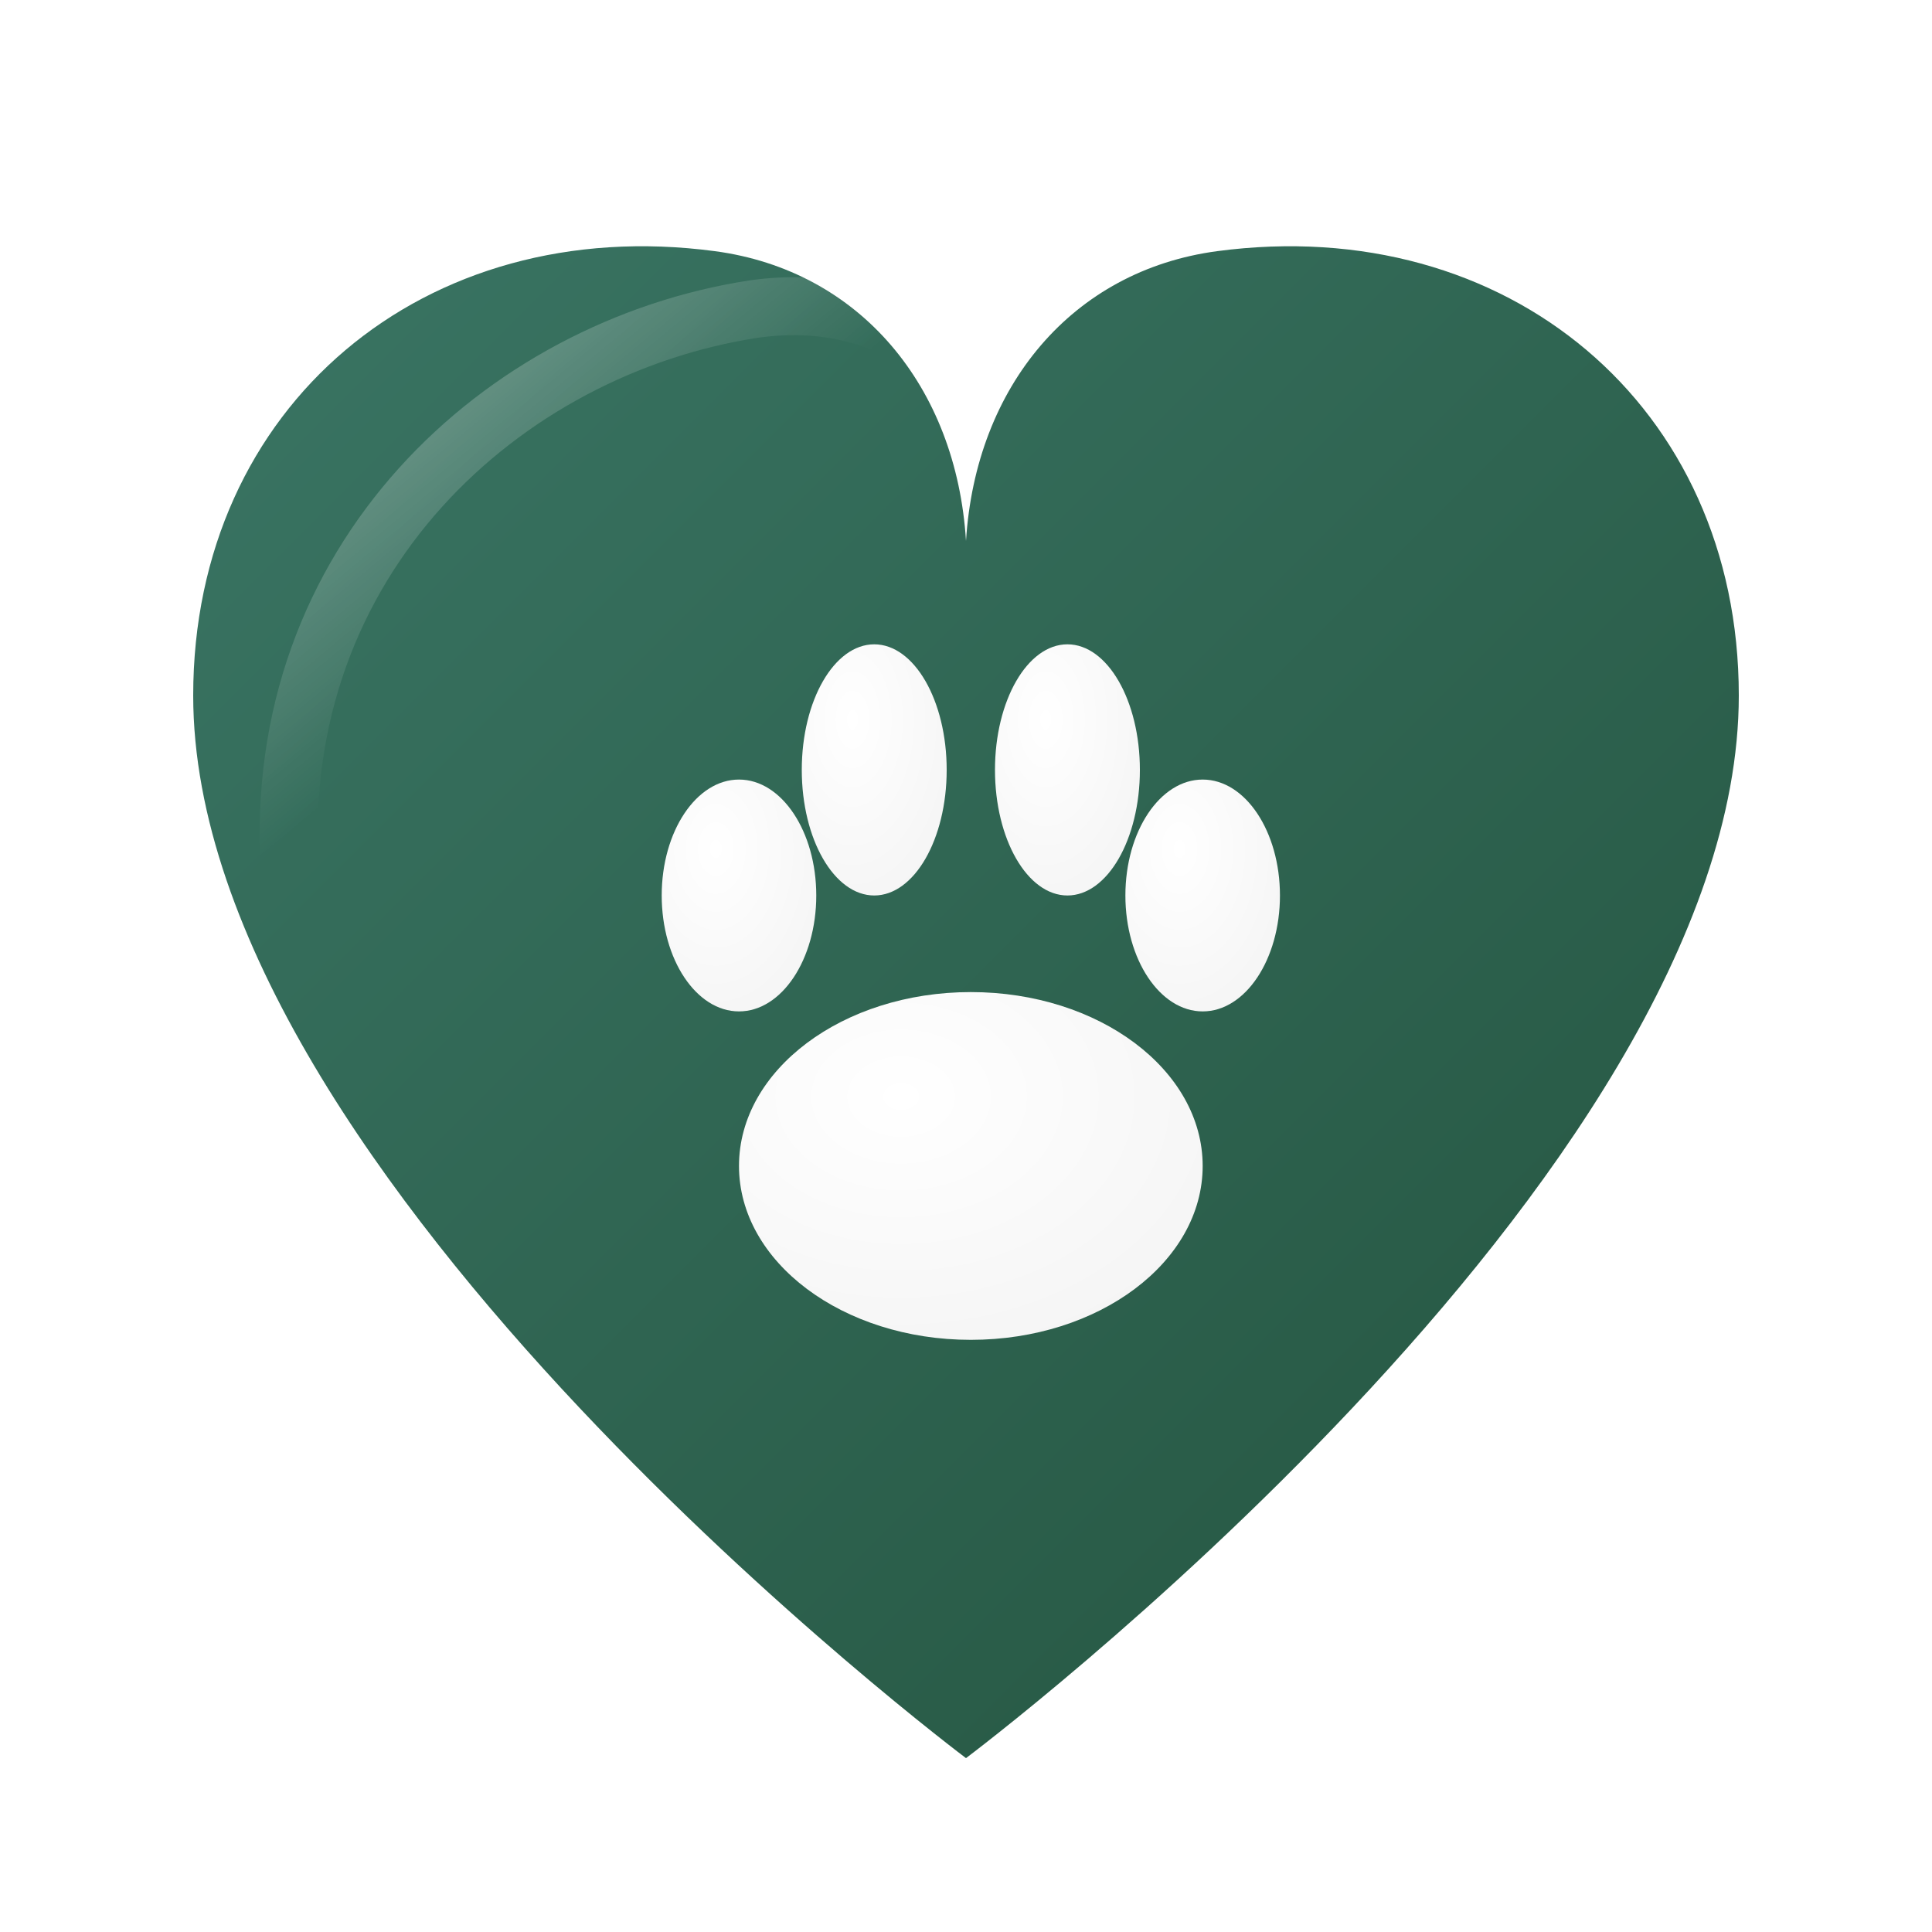 <svg xmlns="http://www.w3.org/2000/svg" viewBox="0 0 200 200" aria-labelledby="t">
  <title id="t">Hundelykke – hjerte med pote (3D, ovále tæer)</title>

  <defs>
    <!-- Hjerte: lys oppe/venstre -> mørkere nede/højre -->
    <linearGradient id="heartGrad" x1="0" y1="0" x2="1" y2="1">
      <stop offset="0%"  stop-color="#3A7564"/>
      <stop offset="100%" stop-color="#24543F"/>
    </linearGradient>

    <!-- Blød skygge under hele hjertet -->
    <filter id="dropShadow" x="-25%" y="-25%" width="150%" height="170%">
      <feDropShadow dx="6" dy="7" stdDeviation="5" flood-color="#000" flood-opacity=".28"/>
    </filter>

    <!-- Diskret kantlys på hjertets top/venstre -->
    <linearGradient id="rimLight" x1="0.12" y1="0.08" x2="0.65" y2="0.55">
      <stop offset="0%"  stop-color="#FFFFFF" stop-opacity=".6"/>
      <stop offset="70%" stop-color="#FFFFFF" stop-opacity="0"/>
    </linearGradient>

    <!-- Svag relief til pote (giver 3D) -->
    <filter id="padRelief" x="-40%" y="-40%" width="180%" height="180%">
      <feOffset dx="0.5" dy="0.7"/>
      <feGaussianBlur stdDeviation="0.7"/>
      <feColorMatrix type="matrix"
        values="0 0 0 0 0
                0 0 0 0 0
                0 0 0 0 0
                0 0 0 .22 0"/>
      <feBlend in="SourceGraphic" mode="normal"/>
    </filter>

    <!-- Pote highlight (hvid -> lys grå) for subtil volumen -->
    <radialGradient id="pawGlow" cx="35%" cy="30%" r="85%">
      <stop offset="0%" stop-color="#FFFFFF"/>
      <stop offset="100%" stop-color="#F4F4F4"/>
    </radialGradient>
  </defs>

  <!-- HJERTE med skygge -->
  <g filter="url(#dropShadow)">
    <path d="M100 182
             C100 182, 20 122, 20 72
             C20 42, 44 22, 74 26
             C89 28, 99 40, 100 56
             C101 40, 111 28, 126 26
             C156 22, 180 42, 180 72
             C180 122, 100 182, 100 182 Z"
          fill="url(#heartGrad)"/>
  </g>

  <!-- Kant-lys på hjertet (øverst/venstre) -->
  <path d="M30 90
           C28 58, 52 36, 78 32
           C92 30, 102 38, 110 52"
        fill="none" stroke="url(#rimLight)"
        stroke-width="6" stroke-linecap="round" opacity=".55"/>

  <!-- POTE (ovale tæer som reference, centreret og med ens afstand) -->
  <g filter="url(#padRelief)">
    <!-- Tæer (OVALE) -->
    <ellipse cx="76"  cy="92" rx="8"  ry="12" fill="url(#pawGlow)"/>  <!-- venstre yder -->
    <ellipse cx="90"  cy="79" rx="7.5" ry="13" fill="url(#pawGlow)"/>  <!-- venstre midt -->
    <ellipse cx="110" cy="79" rx="7.5" ry="13" fill="url(#pawGlow)"/>  <!-- højre midt -->
    <ellipse cx="124" cy="92" rx="8"  ry="12" fill="url(#pawGlow)"/>  <!-- højre yder -->
    <!-- Fodpude (oval) -->
    <ellipse cx="100" cy="120" rx="24" ry="18" fill="url(#pawGlow)"/>
  </g>
</svg>


